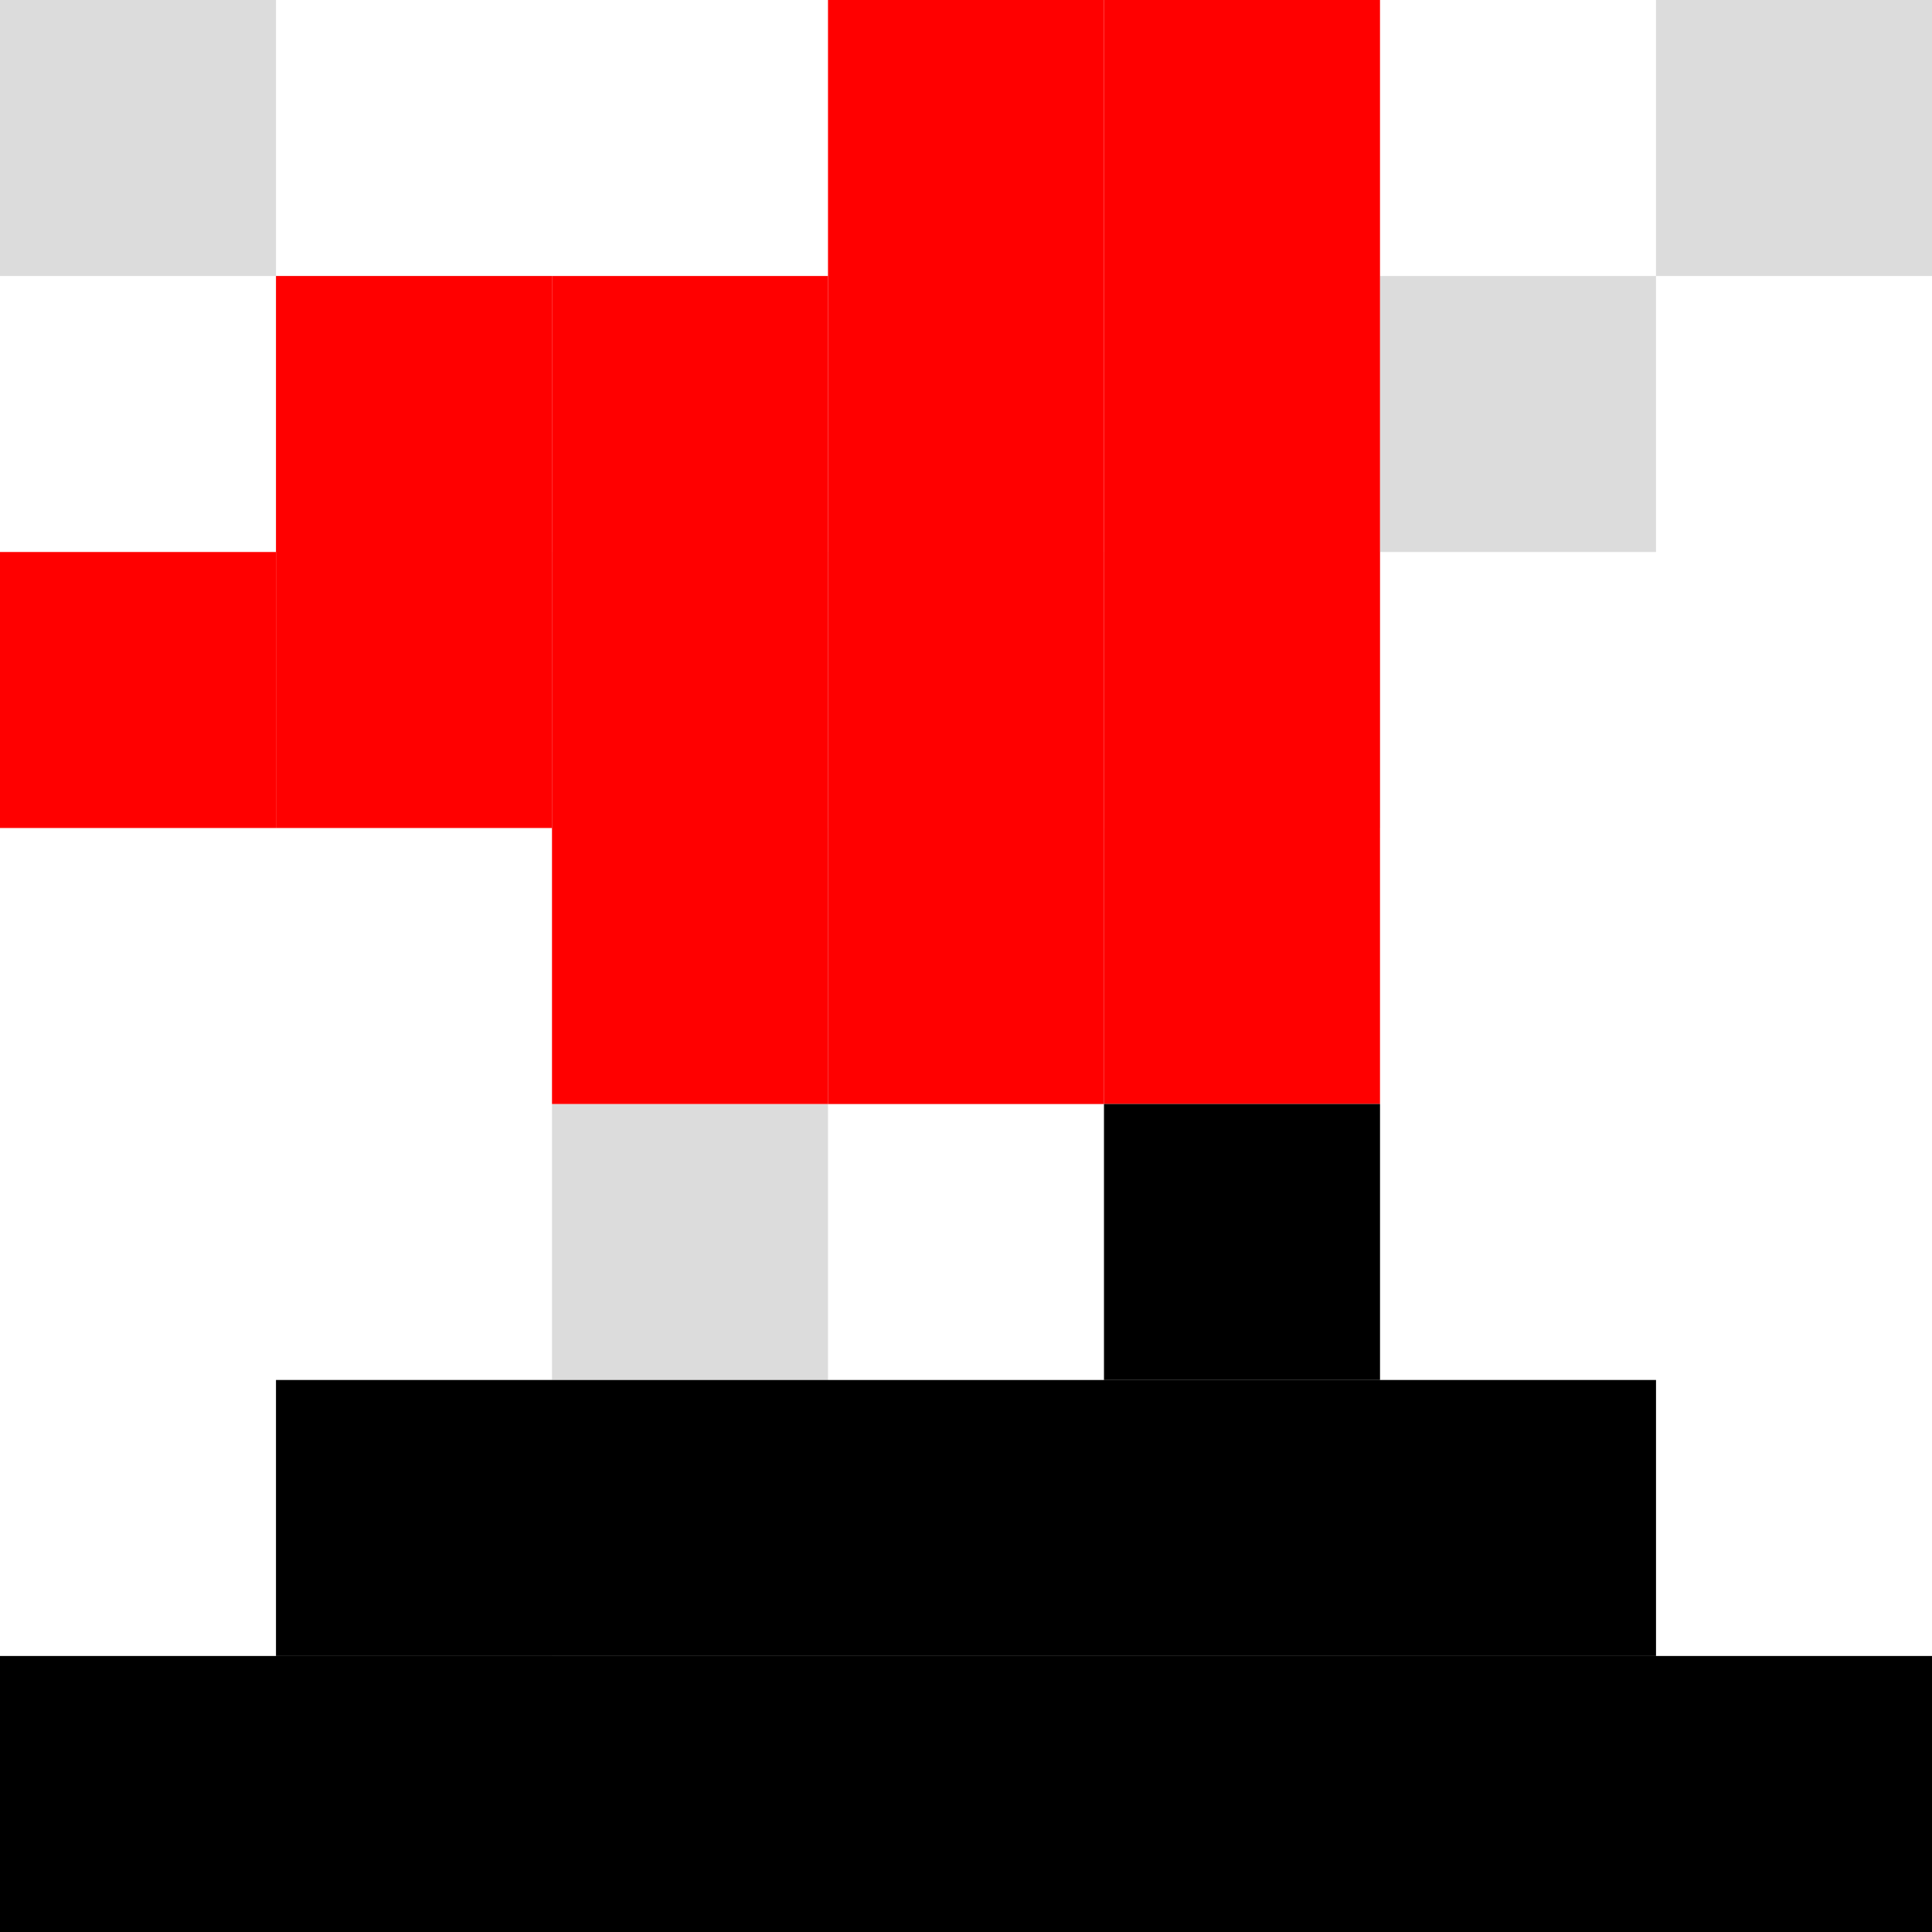 <?xml version="1.0"?>
<svg width="7" height="7" xmlns="http://www.w3.org/2000/svg" xmlns:svg="http://www.w3.org/2000/svg">
  <g class="font" style="fill:rgb(220,220,220)">
    <rect x="0" y="6" width="1" height="1" />
    <rect x="1" y="5" width="1" height="1" />
    <rect x="2" y="4" width="1" height="1" />
    <rect x="3" y="3" width="1" height="1" />
    <rect x="4" y="2" width="1" height="1" />
    <rect x="5" y="1" width="1" height="1" />
    <rect x="6" y="0" width="1" height="1" />
    <rect x="0" y="0" width="1" height="1" />
    <rect x="1" y="1" width="1" height="1" />
    <rect x="2" y="2" width="1" height="1" />
    <rect x="4" y="4" width="1" height="1" />
    <rect x="5" y="5" width="1" height="1" />
    <rect x="6" y="6" width="1" height="1" />
  </g>
    <g class="font" style="fill:red">
      <rect x="0" y="2" width="1" height="1" />
      <rect x="1" y="1" width="1" height="2" />
      <rect x="2" y="1" width="1" height="3" />
      <rect x="3" y="0" width="1" height="4" />
      <rect x="4" y="0" width="1" height="4" />
    </g>
    <g class="font" style="fill:black">
      <rect x="4" y="4" width="1" height="1" />
      <rect x="1" y="5" width="5" height="1" />
      <rect x="0" y="6" width="7" height="1" />
  </g>
</svg>
